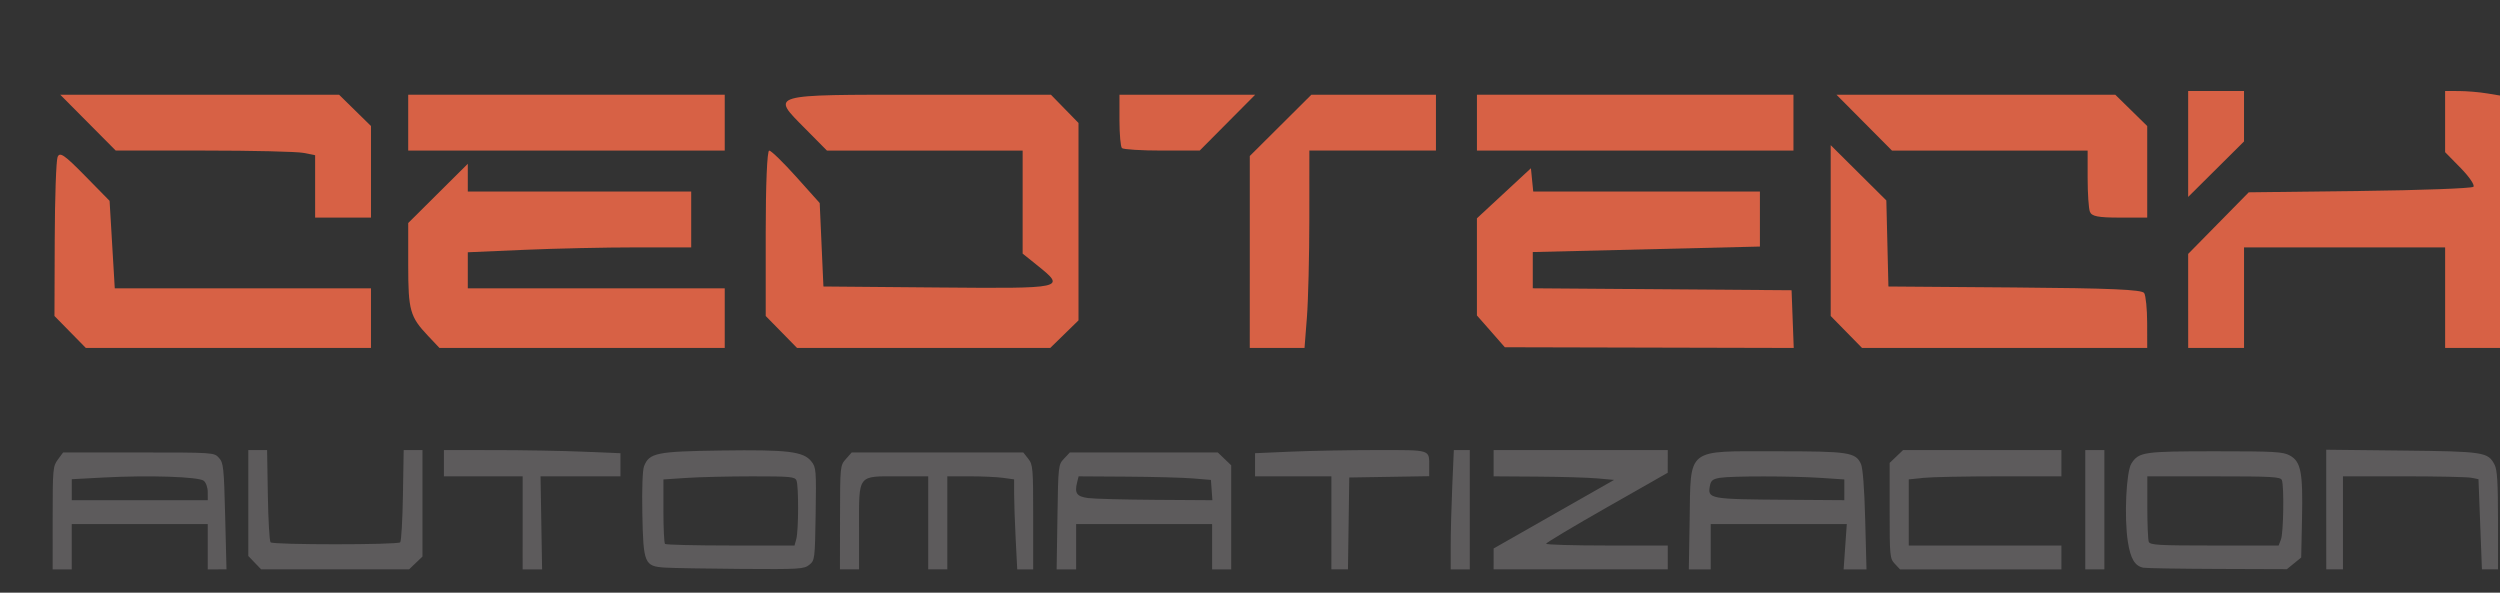 <?xml version="1.0" encoding="UTF-8" standalone="no"?>
<!-- Created with Inkscape (http://www.inkscape.org/) -->

<svg
   width="163.91mm"
   height="38.858mm"
   viewBox="0 0 163.91 38.858"
   version="1.1"
   id="svg35"
   xml:space="preserve"
   xmlns="http://www.w3.org/2000/svg"
   xmlns:svg="http://www.w3.org/2000/svg"><rect x="0" y="0" width="163.91" height="38.858" fill="#333333" stroke="none"/><defs
     id="defs32"><clipPath
       clipPathUnits="userSpaceOnUse"
       id="clipPath377"><rect
         style="fill:#ffffff;stroke-width:0.265"
         id="rect379"
         width="163.91"
         height="39.196"
         x="38.544"
         y="83.802" /></clipPath></defs><g
     id="layer1"
     transform="translate(-38.544,-83.802)"
     clip-path="url(#clipPath377)"><path
       style="fill:#d76145;fill-opacity:1;stroke-width:0.244"
       d="m 159.599,105.567 -1.027,-1.047 v -5.6 -5.6 l 1.824,1.812 1.824,1.812 0.068,2.821 0.068,2.821 8.289,0.064 c 6.258,0.049 8.335,0.138 8.48,0.366 0.105,0.166 0.193,1.043 0.195,1.95 l 0.004,1.648 h -9.349 -9.349 z"
       id="path18887" /><path
       style="fill:#d76145;fill-opacity:1;stroke-width:0.244"
       d="m 175.566,97.682 c -0.082,-0.212 -0.148,-1.201 -0.148,-2.197 v -1.811 h -6.415 -6.415 l -1.819,-1.831 -1.819,-1.831 h 9.14 9.14 l 1.047,1.027 1.047,1.027 v 3.001 3.001 h -1.805 c -1.421,0 -1.837,-0.082 -1.953,-0.386 z"
       id="path18889" /><path
       style="fill:#d76145;fill-opacity:1;stroke-width:0.244"
       d="m 182.009,93.241 v -3.473 h 1.831 1.831 v 1.654 1.654 l -1.831,1.819 -1.831,1.819 z"
       id="path18891" /><path
       style="fill:#d76145;fill-opacity:1;stroke-width:0.244"
       d="m 182.009,103.531 v -3.082 l 1.986,-2.019 1.986,-2.019 7.271,-0.087 c 3.999,-0.048 7.356,-0.172 7.459,-0.275 0.104,-0.104 -0.272,-0.657 -0.834,-1.23 L 198.855,93.778 V 91.773 89.768 l 0.916,0.003 c 0.504,0.002 1.328,0.071 1.831,0.154 l 0.916,0.151 v 8.269 8.269 h -1.831 -1.831 v -3.296 -3.296 h -6.592 -6.592 v 3.296 3.296 h -1.831 -1.831 z"
       id="path18893" /><path
       style="fill:#d76145;fill-opacity:1;stroke-width:0.244"
       d="m 135.378,91.843 v -1.831 h 10.376 10.376 v 1.831 1.831 h -10.376 -10.376 z"
       id="path18895" /><path
       style="fill:#d76145;fill-opacity:1;stroke-width:0.244"
       d="m 136.293,105.526 -0.916,-1.041 v -3.185 -3.185 l 1.77,-1.641 1.77,-1.641 0.076,0.764 0.076,0.764 h 7.431 7.431 v 1.803 1.803 l -7.446,0.18 -7.446,0.18 v 1.188 1.188 l 8.484,0.064 8.484,0.064 0.071,1.892 0.071,1.892 -9.471,-0.023 -9.471,-0.023 z"
       id="path18897" /><path
       style="fill:#d76145;fill-opacity:1;stroke-width:0.244"
       d="m 120.485,100.322 v -6.292 l 2.019,-2.009 2.019,-2.009 h 4.084 4.084 v 1.831 1.831 h -4.15 -4.15 l -0.002,4.456 c -8e-4,2.451 -0.072,5.362 -0.158,6.47 l -0.157,2.014 h -1.795 -1.795 z"
       id="path18899" /><path
       style="fill:#d76145;fill-opacity:1;stroke-width:0.244"
       d="m 112.103,93.511 c -0.089,-0.09 -0.163,-0.914 -0.163,-1.831 v -1.668 h 4.45 4.45 l -1.819,1.831 -1.819,1.831 h -2.468 c -1.357,0 -2.541,-0.073 -2.631,-0.163 z"
       id="path18901" /><path
       style="fill:#d76145;fill-opacity:1;stroke-width:0.244"
       d="m 89.774,105.567 -1.027,-1.047 v -5.423 c 0,-3.208 0.093,-5.423 0.229,-5.423 0.126,0 0.922,0.774 1.77,1.72 l 1.541,1.72 0.122,2.736 0.122,2.736 7.507,0.065 c 8.354,0.072 8.396,0.062 6.531,-1.437 l -0.977,-0.785 V 97.051 93.674 h -6.416 -6.416 l -1.437,-1.452 c -2.246,-2.269 -2.451,-2.21 7.658,-2.21 h 8.466 l 0.904,0.926 0.904,0.926 v 6.471 6.471 l -0.926,0.904 -0.926,0.904 h -8.301 -8.301 z"
       id="path18903" /><path
       style="fill:#d76145;fill-opacity:1;stroke-width:0.244"
       d="m 66.606,105.82 c -1.18,-1.247 -1.298,-1.666 -1.298,-4.628 v -2.768 l 1.953,-1.942 1.953,-1.942 v 0.91 0.91 h 7.324 7.324 v 1.831 1.831 h -3.623 c -1.993,0 -5.289,0.072 -7.324,0.16 l -3.701,0.16 v 1.183 1.183 h 8.423 8.423 v 1.953 1.953 h -9.352 -9.352 z"
       id="path18905" /><path
       style="fill:#d76145;fill-opacity:1;stroke-width:0.244"
       d="m 65.308,91.843 v -1.831 h 10.376 10.376 v 1.831 1.831 H 75.685 65.308 Z"
       id="path18907" /><path
       style="fill:#d76145;fill-opacity:1;stroke-width:0.244"
       d="m 59.205,96.024 v -2.045 l -0.763,-0.153 c -0.42,-0.084 -3.361,-0.153 -6.537,-0.153 h -5.774 l -1.819,-1.831 -1.819,-1.831 h 9.14 9.14 l 1.047,1.027 1.047,1.027 v 3.001 3.001 h -1.831 -1.831 z"
       id="path18909" /><path
       style="fill:#d76145;fill-opacity:1;stroke-width:0.244"
       d="m 43.142,105.567 -1.027,-1.047 0.017,-4.996 c 0.009,-2.748 0.094,-5.189 0.187,-5.425 0.141,-0.357 0.443,-0.152 1.79,1.221 l 1.62,1.65 0.17,2.869 0.17,2.869 h 8.399 8.399 v 1.953 1.953 H 53.518 44.17 Z"
       id="path18911" /><path
       style="fill:#d76145;fill-opacity:1;stroke-width:0.244"
       d="m 12.77,111.529 c -1.302,-0.227 -2.435,-0.481 -2.517,-0.563 -0.157,-0.157 4.447,-7.148 6.266,-9.515 3.446,-4.483 7.47,-8.998 8.019,-8.998 0.134,0 0.251,-0.137 0.26,-0.305 0.01,-0.168 0.397,-0.621 0.861,-1.006 l 0.843,-0.701 0.506,0.579 c 0.278,0.319 0.729,1.019 1.002,1.556 0.273,0.537 0.685,1.251 0.915,1.587 0.23,0.336 0.622,1.187 0.871,1.892 0.249,0.705 0.541,1.282 0.648,1.282 0.108,0 0.196,0.181 0.196,0.402 0,0.671 1.042,3.306 1.203,3.044 0.083,-0.134 0.404,0.48 0.712,1.364 0.846,2.425 0.37,2.349 -2.242,-0.36 -2.328,-2.413 -5.407,-4.88 -7.166,-5.742 -0.856,-0.419 -1.086,-0.449 -1.409,-0.181 -1.224,1.016 -3.84,8.55 -4.75,13.68 -0.407,2.295 -0.419,2.32 -1.131,2.359 -0.396,0.022 -1.785,-0.146 -3.087,-0.373 z"
       id="path18913" /><path
       style="fill:#d76145;fill-opacity:1;stroke-width:0.244"
       d="m 21.485,111.824 c 0.671,-0.195 1.44,-0.451 1.709,-0.569 0.269,-0.118 1.752,-0.708 3.296,-1.31 1.544,-0.602 3.665,-1.488 4.713,-1.969 2.212,-1.015 2.367,-1.04 2.367,-0.386 0,0.53 0.387,0.67 0.545,0.197 0.053,-0.16 0.293,0.617 0.533,1.726 0.24,1.109 0.385,2.067 0.323,2.129 -0.368,0.368 -3.722,0.581 -8.847,0.56 -5.538,-0.023 -5.792,-0.043 -4.639,-0.378 z"
       id="path18915" /><path
       style="fill:#ffffff;fill-opacity:1;stroke-width:0.244"
       d="m 34.753,122.476 c -0.222,-0.129 -1.595,-0.517 -3.052,-0.861 -5.158,-1.219 -14.897,-4.638 -21.48,-7.54 -3.957,-1.745 -9.654,-4.781 -9.801,-5.225 -0.124,-0.371 4.119,-4.531 7.576,-7.429 4.211,-3.529 10.567,-8.257 15.197,-11.305 4.392,-2.891 10.804,-6.517 11.148,-6.305 0.113,0.07 0.205,0.303 0.205,0.518 0,0.215 0.285,0.878 0.634,1.473 0.349,0.595 0.844,2.088 1.1,3.317 1.078,5.178 1.205,20.196 0.234,27.753 -0.75,5.842 -0.844,6.139 -1.762,5.604 z m -0.591,-1.887 c 0.155,-0.488 0.862,-5.339 0.869,-5.96 0.004,-0.372 -0.403,-0.396 -4.573,-0.271 -4.79,0.143 -13.638,-0.249 -17.09,-0.756 -1.108,-0.163 -2.014,-0.224 -2.014,-0.136 0,0.405 9.12,3.862 14.7,5.572 6.969,2.136 7.868,2.308 8.108,1.551 z m -0.641,-8.335 c 0.711,-0.101 1.35,-0.093 1.418,0.018 0.656,1.061 0.268,-2.231 -0.566,-4.803 -0.218,-0.671 -0.442,-1.083 -0.498,-0.916 -0.056,0.168 -0.264,0.305 -0.462,0.305 -0.198,0 -1.699,0.588 -3.337,1.307 -3.432,1.506 -7.861,3.192 -9.427,3.589 -0.791,0.2 -0.987,0.332 -0.732,0.493 0.416,0.263 11.762,0.27 13.604,0.007 z M 10.065,109.047 c 2.141,-3.409 4.302,-6.461 7.239,-10.222 1.721,-2.204 3.048,-3.703 7.202,-8.138 0.469,-0.501 0.797,-0.968 0.728,-1.037 -0.325,-0.325 -9.568,6.406 -15.221,11.083 -3.264,2.701 -7.774,6.767 -8.107,7.308 -0.238,0.387 -0.215,0.542 0.122,0.845 0.426,0.382 5.97,3.36 6.07,3.26 0.031,-0.031 0.916,-1.426 1.967,-3.1 z m 6.746,2.754 c 0.066,-0.235 0.192,-0.922 0.28,-1.526 0.244,-1.688 1.271,-5.725 2.111,-8.301 0.86,-2.636 2.559,-6.104 2.992,-6.104 1.4,0 9.764,7.345 11.286,9.91 0.69,1.163 0.519,-0.099 -0.386,-2.863 -1.02,-3.112 -1.449,-4.087 -1.492,-3.385 -0.036,0.59 -0.679,-1.275 -0.699,-2.029 -0.01,-0.377 -0.118,-0.625 -0.239,-0.55 -0.279,0.173 -0.78,-1.226 -0.603,-1.686 0.073,-0.191 -0.094,-0.486 -0.377,-0.662 -0.28,-0.175 -0.509,-0.395 -0.509,-0.49 0,-0.247 -1.742,-3.191 -2.104,-3.555 -0.167,-0.168 -0.435,-0.305 -0.596,-0.305 -0.161,0 -1.281,0.961 -2.49,2.136 -1.939,1.886 -2.911,2.968 -5.206,5.798 -0.327,0.403 -0.876,1.062 -1.221,1.465 -0.961,1.121 -5.059,6.901 -6.243,8.805 -0.58,0.931 -1.138,1.73 -1.241,1.775 -0.293,0.128 -0.218,0.724 0.119,0.938 0.359,0.228 4.597,0.991 5.721,1.029 0.546,0.019 0.813,-0.1 0.898,-0.401 z m 18.475,-18.312 c -0.278,-2.928 -1.136,-7.817 -1.465,-8.348 -0.152,-0.245 -0.823,0.008 -2.87,1.084 -1.47,0.773 -2.925,1.595 -3.234,1.828 l -0.562,0.424 1.041,1.317 c 1.58,1.999 4.205,7.621 5.629,12.059 0.689,2.148 1.326,4.071 1.415,4.273 0.281,0.638 0.319,-9.768 0.047,-12.636 z"
       id="path18986" /><path
       style="fill:#5d5b5c;fill-opacity:1;stroke-width:0.244"
       d="m 34.444,102.845 c -1.474,-4.935 -4.198,-10.93 -5.99,-13.186 -0.416,-0.524 -0.719,-1.065 -0.673,-1.203 0.046,-0.138 1.34,-0.937 2.875,-1.776 l 2.791,-1.525 0.281,0.658 c 0.771,1.808 1.363,6.799 1.484,12.499 0.067,3.156 0.082,6.003 0.033,6.328 -0.059,0.392 -0.328,-0.212 -0.801,-1.795 z"
       id="path23749" /><path
       style="fill:#5d5b5c;fill-opacity:1;stroke-width:0.244"
       d="m 7.141,111.477 c -0.235,-0.137 -0.429,-0.161 -0.431,-0.054 -0.002,0.107 -0.084,0.073 -0.183,-0.077 -0.099,-0.15 -1.206,-0.849 -2.46,-1.554 l -2.28,-1.282 0.938,-0.974 c 1.226,-1.273 6.846,-6.123 10.093,-8.711 1.41,-1.124 2.756,-2.26 2.991,-2.526 0.235,-0.266 0.427,-0.416 0.427,-0.334 0,0.082 1.016,-0.601 2.258,-1.518 2.679,-1.977 5.219,-3.704 5.447,-3.704 0.09,0 -0.805,1.016 -1.988,2.258 -3.917,4.113 -9.907,12.059 -12.79,16.968 -1.056,1.797 -1.26,1.95 -2.022,1.506 z"
       id="path23751" /><path
       style="fill:#5d5b5c;fill-opacity:1;stroke-width:0.244"
       d="m 30.276,120.052 c -1.342,-0.387 -2.495,-0.695 -2.564,-0.684 -0.068,0.011 -0.289,-0.052 -0.491,-0.139 -1.178,-0.509 -3.263,-1.114 -3.447,-1 -0.119,0.073 -0.215,0.034 -0.215,-0.087 0,-0.121 -0.467,-0.359 -1.038,-0.529 -1.369,-0.407 -7.136,-2.554 -8.504,-3.166 l -1.078,-0.482 2.441,0.048 c 1.343,0.026 2.515,0.149 2.604,0.273 0.094,0.13 3.691,0.234 8.489,0.244 l 8.326,0.018 -0.152,1.343 c -0.084,0.739 -0.278,2.112 -0.432,3.052 -0.256,1.562 -0.333,1.713 -0.891,1.76 -0.336,0.028 -1.708,-0.265 -3.049,-0.652 z"
       id="path23753" /><path
       style="fill:#5d5b5c;fill-opacity:1;stroke-width:0.156"
       d="m 41.997,117.763 c 0,-3.22 0.015,-3.39 0.342,-3.832 l 0.342,-0.463 h 4.949 c 4.933,0 4.95,0.001 5.269,0.352 0.296,0.326 0.327,0.612 0.408,3.832 l 0.087,3.48 H 52.779 52.164 v -1.486 -1.486 h -4.458 -4.458 v 1.486 1.486 h -0.626 -0.626 z m 10.167,-1.695 c 0,-0.3 -0.112,-0.621 -0.258,-0.743 -0.322,-0.267 -3.602,-0.375 -6.585,-0.215 l -2.072,0.111 v 0.688 0.688 h 4.458 4.458 z"
       id="path23755" /><path
       style="fill:#5d5b5c;fill-opacity:1;stroke-width:0.156"
       d="m 55.244,120.694 -0.42,-0.439 v -3.472 -3.472 h 0.616 0.616 l 0.049,2.959 c 0.027,1.628 0.107,3.018 0.179,3.089 0.17,0.17 8.328,0.17 8.499,0 0.072,-0.071 0.152,-1.462 0.179,-3.089 l 0.049,-2.959 h 0.616 0.616 v 3.49 3.49 l -0.439,0.42 -0.439,0.42 H 60.514 55.664 Z"
       id="path23757" /><path
       style="fill:#5d5b5c;fill-opacity:1;stroke-width:0.156"
       d="m 72.811,118.082 v -3.05 h -2.581 -2.581 v -0.86 -0.86 l 3.324,5.3e-4 c 1.828,2.6e-4 4.432,0.046 5.787,0.103 l 2.464,0.102 v 0.758 0.758 l -2.62,-1.6e-4 -2.62,-1.6e-4 0.051,3.05 0.051,3.05 h -0.638 -0.638 z"
       id="path23759" /><path
       style="fill:#5d5b5c;fill-opacity:1;stroke-width:0.156"
       d="m 82.155,121.017 c -1.362,-0.085 -1.433,-0.254 -1.497,-3.553 -0.031,-1.603 0.013,-2.835 0.111,-3.089 0.338,-0.879 0.81,-0.976 5.051,-1.036 4.39,-0.062 5.406,0.061 5.924,0.72 0.308,0.391 0.322,0.573 0.277,3.445 -0.047,2.97 -0.056,3.038 -0.417,3.33 -0.345,0.279 -0.642,0.297 -4.458,0.269 -2.249,-0.016 -4.494,-0.055 -4.989,-0.086 z m 8.598,-1.879 c 0.15,-0.554 0.159,-3.474 0.012,-3.832 -0.101,-0.246 -0.391,-0.274 -2.894,-0.273 -1.53,5.2e-4 -3.468,0.046 -4.306,0.102 l -1.525,0.101 v 2.062 c 0,1.134 0.047,2.109 0.104,2.166 0.057,0.057 1.992,0.104 4.298,0.104 h 4.194 z"
       id="path23761" /><path
       style="fill:#5d5b5c;fill-opacity:1;stroke-width:0.156"
       d="m 93.619,117.73 c 0.005,-3.373 0.008,-3.406 0.384,-3.832 l 0.379,-0.43 h 5.627 5.627 l 0.324,0.412 c 0.306,0.388 0.324,0.609 0.324,3.832 v 3.42 h -0.523 -0.523 l -0.102,-1.994 c -0.056,-1.097 -0.102,-2.425 -0.102,-2.951 l -5.3e-4,-0.956 -0.726,-0.1 c -0.399,-0.055 -1.385,-0.1 -2.19,-0.1 h -1.464 v 3.05 3.05 h -0.626 -0.626 v -3.05 -3.05 H 97.447 c -2.707,0 -2.581,-0.164 -2.581,3.363 v 2.737 h -0.626 -0.626 z"
       id="path23763" /><path
       style="fill:#5d5b5c;fill-opacity:1;stroke-width:0.156"
       d="m 107.874,117.704 c 0.052,-3.38 0.058,-3.435 0.432,-3.832 l 0.379,-0.403 h 4.852 4.852 l 0.439,0.42 0.439,0.42 v 3.412 3.412 h -0.626 -0.626 v -1.486 -1.486 h -4.458 -4.458 v 1.486 1.486 h -0.639 -0.639 z m 10.111,-1.772 -0.048,-0.665 -1.173,-0.097 c -0.645,-0.053 -2.597,-0.106 -4.338,-0.117 l -3.164,-0.02 -0.095,0.379 c -0.183,0.729 -0.035,0.944 0.716,1.045 0.386,0.052 2.378,0.104 4.426,0.117 l 3.724,0.024 z"
       id="path23765" /><path
       style="fill:#5d5b5c;fill-opacity:1;stroke-width:0.156"
       d="m 125.836,118.082 v -3.05 h -2.503 -2.503 v -0.758 -0.758 l 2.371,-0.103 c 1.304,-0.056 3.83,-0.103 5.614,-0.103 3.606,0 3.433,-0.056 3.433,1.104 v 0.609 l -2.62,0.043 -2.62,0.043 -0.043,3.011 -0.043,3.011 h -0.544 -0.544 z"
       id="path23767" /><path
       style="fill:#5d5b5c;fill-opacity:1;stroke-width:0.156"
       d="m 133.657,119.593 c 0,-0.847 0.046,-2.606 0.103,-3.91 l 0.103,-2.371 h 0.523 0.523 v 3.91 3.91 h -0.626 -0.626 z"
       id="path23769" /><path
       style="fill:#5d5b5c;fill-opacity:1;stroke-width:0.156"
       d="m 136.472,120.447 v -0.685 l 3.949,-2.248 3.949,-2.248 -1.094,-0.098 c -0.602,-0.054 -2.379,-0.107 -3.949,-0.117 l -2.855,-0.019 v -0.86 -0.86 h 5.709 5.709 l -0.002,0.743 -0.002,0.743 -3.986,2.268 c -2.192,1.247 -3.986,2.321 -3.987,2.385 -8e-4,0.065 1.793,0.117 3.987,0.117 h 3.989 v 0.782 0.782 h -5.709 -5.709 z"
       id="path23771" /><path
       style="fill:#5d5b5c;fill-opacity:1;stroke-width:0.156"
       d="m 149.324,117.887 c 0.079,-4.783 -0.282,-4.497 5.676,-4.497 4.769,0 5.203,0.065 5.556,0.832 0.123,0.267 0.224,1.596 0.278,3.665 l 0.085,3.246 h -0.75 -0.75 l 0.104,-1.486 0.104,-1.486 h -4.461 -4.461 v 1.486 1.486 h -0.718 -0.718 z m 10.141,-1.971 v -0.68 l -1.525,-0.101 c -1.917,-0.127 -5.876,-0.13 -6.633,-0.005 -0.46,0.076 -0.587,0.175 -0.651,0.507 -0.169,0.879 -0.073,0.897 5.094,0.933 l 3.715,0.026 z"
       id="path23773" /><path
       style="fill:#5d5b5c;fill-opacity:1;stroke-width:0.156"
       d="m 162.777,120.77 c -0.326,-0.347 -0.34,-0.494 -0.34,-3.49 v -3.128 l 0.439,-0.42 0.439,-0.42 h 5.192 5.192 v 0.86 0.86 h -4.044 c -2.224,0 -4.476,0.045 -5.005,0.1 l -0.961,0.101 v 2.168 2.168 h 5.005 5.005 v 0.782 0.782 h -5.291 -5.291 z"
       id="path23775" /><path
       style="fill:#5d5b5c;fill-opacity:1;stroke-width:0.156"
       d="m 179.073,121.024 c -0.561,-0.11 -0.844,-0.585 -1.019,-1.709 -0.247,-1.589 -0.108,-4.604 0.237,-5.13 0.491,-0.75 0.796,-0.794 5.498,-0.795 3.883,-5.3e-4 4.437,0.031 4.882,0.274 0.733,0.4 0.868,1.1 0.803,4.142 l -0.054,2.548 -0.469,0.383 -0.469,0.383 -4.536,-0.016 c -2.495,-0.009 -4.687,-0.045 -4.872,-0.081 z m 9.021,-1.857 c 0.166,-0.437 0.211,-3.487 0.058,-3.887 -0.083,-0.217 -0.624,-0.247 -4.458,-0.247 h -4.363 v 2.021 c 0,1.111 0.043,2.132 0.095,2.268 0.083,0.217 0.61,0.247 4.305,0.247 h 4.21 z"
       id="path23777" /><path
       style="fill:#5d5b5c;fill-opacity:1;stroke-width:0.156"
       d="m 175.263,117.222 v -3.91 h 0.626 0.626 v 3.91 3.91 h -0.626 -0.626 z"
       id="path23779" /><path
       style="fill:#5d5b5c;fill-opacity:1;stroke-width:0.156"
       d="m 191.061,117.21 v -3.922 l 4.966,0.054 c 5.39,0.059 5.642,0.098 6.073,0.93 0.172,0.332 0.223,1.169 0.223,3.645 v 3.214 h -0.527 -0.527 l -0.113,-2.955 -0.113,-2.955 -0.474,-0.095 c -0.26,-0.052 -2.26,-0.095 -4.443,-0.095 h -3.969 v 3.05 3.05 h -0.547 -0.547 z"
       id="path23781" /></g></svg>
